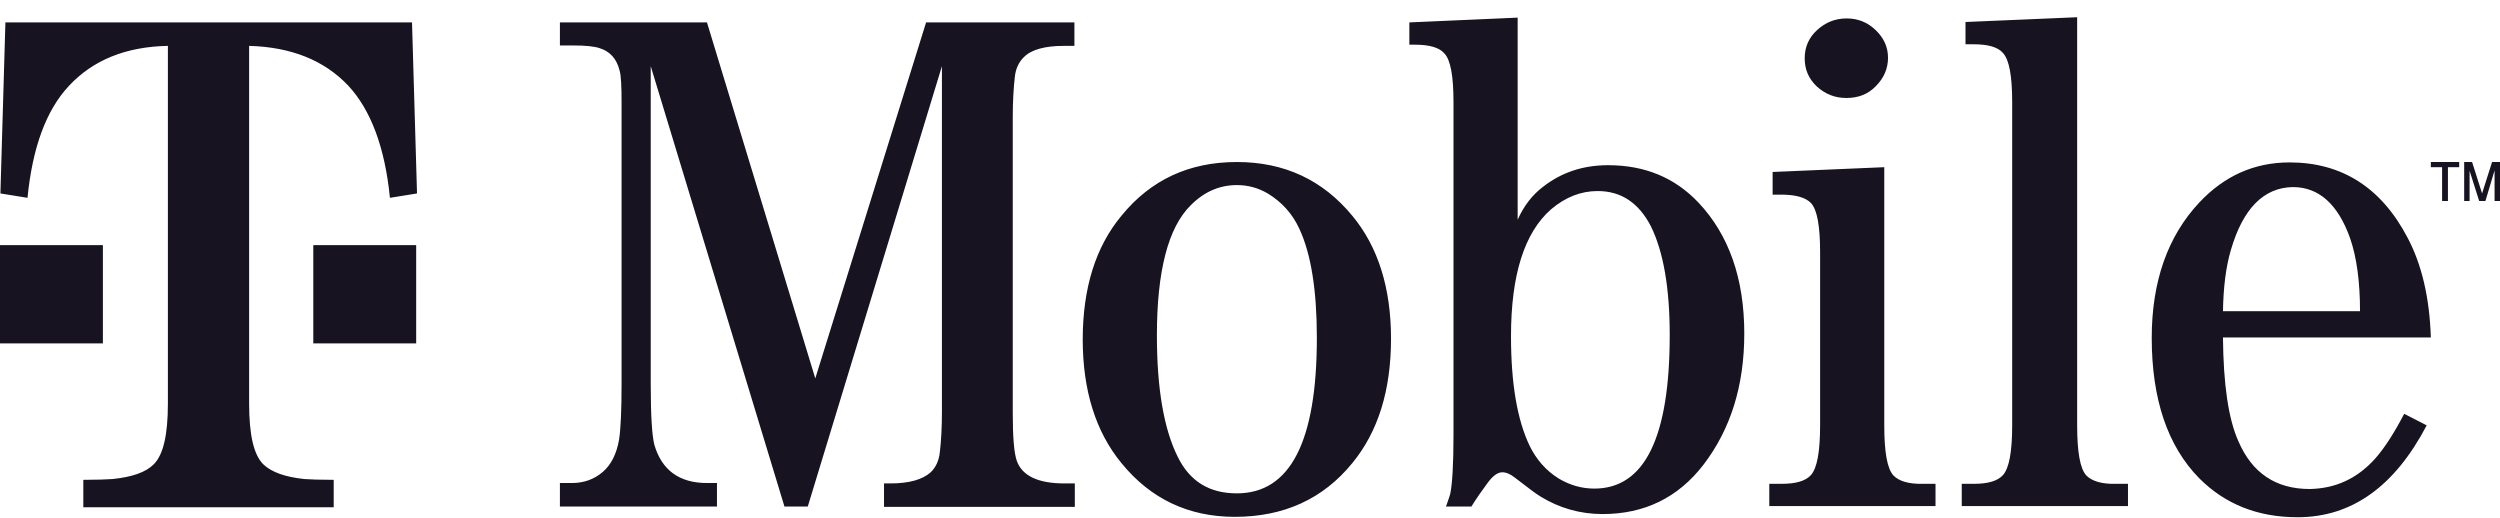 <svg width="140" height="29" viewBox="0 0 140 29" fill="none" xmlns="http://www.w3.org/2000/svg">
<g clip-path="url(#clip0_8531_404703)">
<path d="M103.396 5.487C102.743 5.487 102.206 5.264 101.74 4.841C101.273 4.395 101.063 3.883 101.063 3.259C101.063 2.636 101.296 2.101 101.763 1.678C102.23 1.255 102.766 1.032 103.419 1.032C104.049 1.032 104.586 1.255 105.029 1.678C105.496 2.123 105.729 2.636 105.729 3.237C105.729 3.839 105.496 4.373 105.052 4.819C104.609 5.286 104.049 5.487 103.396 5.487ZM45.656 21.191L39.59 1.255H31.355V2.547H32.148C32.778 2.547 33.268 2.591 33.594 2.702C34.154 2.881 34.528 3.282 34.691 3.928C34.784 4.217 34.808 4.841 34.808 5.776V21.503C34.808 22.973 34.761 24.02 34.668 24.621C34.528 25.423 34.224 26.025 33.758 26.426C33.268 26.849 32.684 27.049 32.031 27.049H31.355V28.364H40.15V27.049H39.59C38.05 27.049 37.071 26.337 36.651 24.933C36.511 24.421 36.441 23.263 36.441 21.503V3.705L43.929 28.364H45.236L52.748 3.705V23.062C52.748 23.975 52.701 24.733 52.631 25.312C52.584 25.802 52.398 26.181 52.118 26.448C51.675 26.849 50.928 27.072 49.855 27.072H49.505V28.386H60.19V27.072H59.607C58.137 27.072 57.25 26.648 56.947 25.824C56.784 25.379 56.714 24.465 56.714 23.084V6.578C56.714 5.665 56.761 4.908 56.831 4.306C56.877 3.839 57.064 3.46 57.344 3.193C57.764 2.769 58.534 2.569 59.583 2.569H60.167V1.255H51.861L45.656 21.191ZM69.265 9.073C71.925 9.073 74.071 10.076 75.727 12.08C77.174 13.818 77.897 16.134 77.897 18.963C77.897 21.859 77.174 24.176 75.727 25.936C74.094 27.94 71.901 28.943 69.148 28.943C66.559 28.943 64.436 27.94 62.803 25.936C61.356 24.176 60.633 21.859 60.633 19.008C60.633 16.134 61.356 13.818 62.803 12.08C64.436 10.076 66.582 9.073 69.265 9.073ZM69.265 27.628C72.251 27.628 73.744 24.733 73.744 18.919C73.744 16.246 73.418 14.219 72.765 12.816C72.368 11.947 71.761 11.301 70.992 10.833C70.455 10.521 69.895 10.365 69.265 10.365C68.285 10.365 67.422 10.744 66.675 11.501C65.416 12.749 64.786 15.177 64.786 18.785C64.786 21.77 65.183 24.042 65.952 25.579C66.629 26.96 67.725 27.628 69.265 27.628ZM90.052 9.251C92.105 9.251 93.784 9.942 95.114 11.345C96.817 13.15 97.68 15.6 97.68 18.674C97.68 21.614 96.91 24.042 95.394 26.025C93.971 27.874 92.081 28.787 89.748 28.787C88.489 28.787 87.322 28.453 86.272 27.807C86.039 27.673 85.572 27.317 84.849 26.76C84.569 26.537 84.336 26.448 84.126 26.448C83.869 26.448 83.589 26.648 83.286 27.072C83.006 27.45 82.703 27.874 82.4 28.364H80.977C81.116 27.985 81.186 27.74 81.21 27.673C81.326 27.139 81.396 26.025 81.396 24.354V5.732C81.396 4.262 81.233 3.348 80.883 2.992C80.603 2.658 80.043 2.502 79.227 2.502H78.924V1.255L84.989 0.987V12.303C85.339 11.524 85.806 10.922 86.389 10.477C87.439 9.652 88.652 9.251 90.052 9.251ZM89.282 27.361C92.105 27.361 93.504 24.488 93.504 18.763C93.504 16.134 93.154 14.107 92.455 12.682C91.778 11.368 90.798 10.699 89.468 10.699C88.535 10.699 87.672 11.033 86.856 11.724C85.362 13.038 84.616 15.399 84.616 18.83C84.616 21.48 84.966 23.53 85.666 24.978C86.039 25.735 86.576 26.359 87.299 26.804C87.905 27.161 88.559 27.361 89.282 27.361ZM133.001 25.691C133.537 25.089 134.075 24.243 134.635 23.173L135.894 23.82C134.097 27.25 131.695 28.965 128.662 28.965C126.422 28.965 124.602 28.23 123.156 26.782C121.383 24.978 120.497 22.349 120.497 18.919C120.497 15.778 121.383 13.239 123.156 11.345C124.556 9.853 126.236 9.095 128.218 9.095C131.135 9.095 133.351 10.499 134.821 13.306C135.614 14.798 136.057 16.669 136.127 18.897H124.486C124.51 21.525 124.79 23.463 125.35 24.71C126.118 26.492 127.448 27.384 129.338 27.384C130.785 27.361 131.998 26.804 133.001 25.691ZM124.93 13.996C124.65 14.932 124.51 16.09 124.486 17.426H132.161C132.161 15.778 131.975 14.397 131.601 13.328C130.925 11.434 129.852 10.477 128.405 10.477C126.772 10.499 125.606 11.679 124.93 13.996ZM116.834 26.626C116.484 26.247 116.321 25.312 116.321 23.82V0.965L110.068 1.232V2.48H110.535C111.328 2.48 111.888 2.636 112.168 2.97C112.518 3.348 112.682 4.262 112.682 5.732V23.797C112.682 25.29 112.518 26.203 112.168 26.604C111.864 26.938 111.328 27.094 110.535 27.094H109.858V28.341H119.167V27.094H118.491C117.697 27.116 117.137 26.938 116.834 26.626ZM106.032 26.626C105.682 26.247 105.519 25.312 105.519 23.82V9.363L99.267 9.63V10.9H99.757C100.55 10.9 101.11 11.056 101.413 11.368C101.763 11.746 101.926 12.66 101.926 14.13V23.797C101.926 25.29 101.763 26.203 101.413 26.604C101.11 26.938 100.573 27.094 99.757 27.094H99.08V28.341H108.389V27.094H107.712C106.872 27.116 106.336 26.938 106.032 26.626ZM17.544 13.729V19.231H23.306V13.729H20.32H17.544ZM0.303 1.255L0.023 10.833L1.54 11.078C1.82 8.249 2.59 6.155 3.873 4.796C5.202 3.371 7.045 2.613 9.402 2.569V22.594C9.402 24.354 9.145 25.468 8.609 26.002C8.165 26.448 7.395 26.715 6.299 26.827C5.972 26.849 5.436 26.871 4.666 26.871V28.408H18.687V26.871C17.917 26.871 17.357 26.849 17.054 26.827C15.981 26.715 15.211 26.448 14.744 26.002C14.208 25.468 13.951 24.354 13.951 22.594V2.569C16.307 2.636 18.15 3.371 19.503 4.796C20.763 6.155 21.556 8.249 21.836 11.078L23.353 10.833L23.073 1.255H0.303ZM5.762 13.729H2.916H0V19.231H5.762V13.729ZM137.084 11.256V9.363H137.714V9.073H136.127V9.363H136.757V11.256H137.084ZM138.297 11.256V9.563L138.834 11.256H139.184L139.696 9.541V11.256H140V9.073H139.556L138.996 10.833L138.437 9.073H137.994V11.256H138.297Z" fill="#171321"/>
</g>
<defs>
<clipPath id="clip0_8531_404703">
<rect width="140" height="28" fill="white" transform="translate(0 0.965)"/>
</clipPath>
</defs>
</svg>
